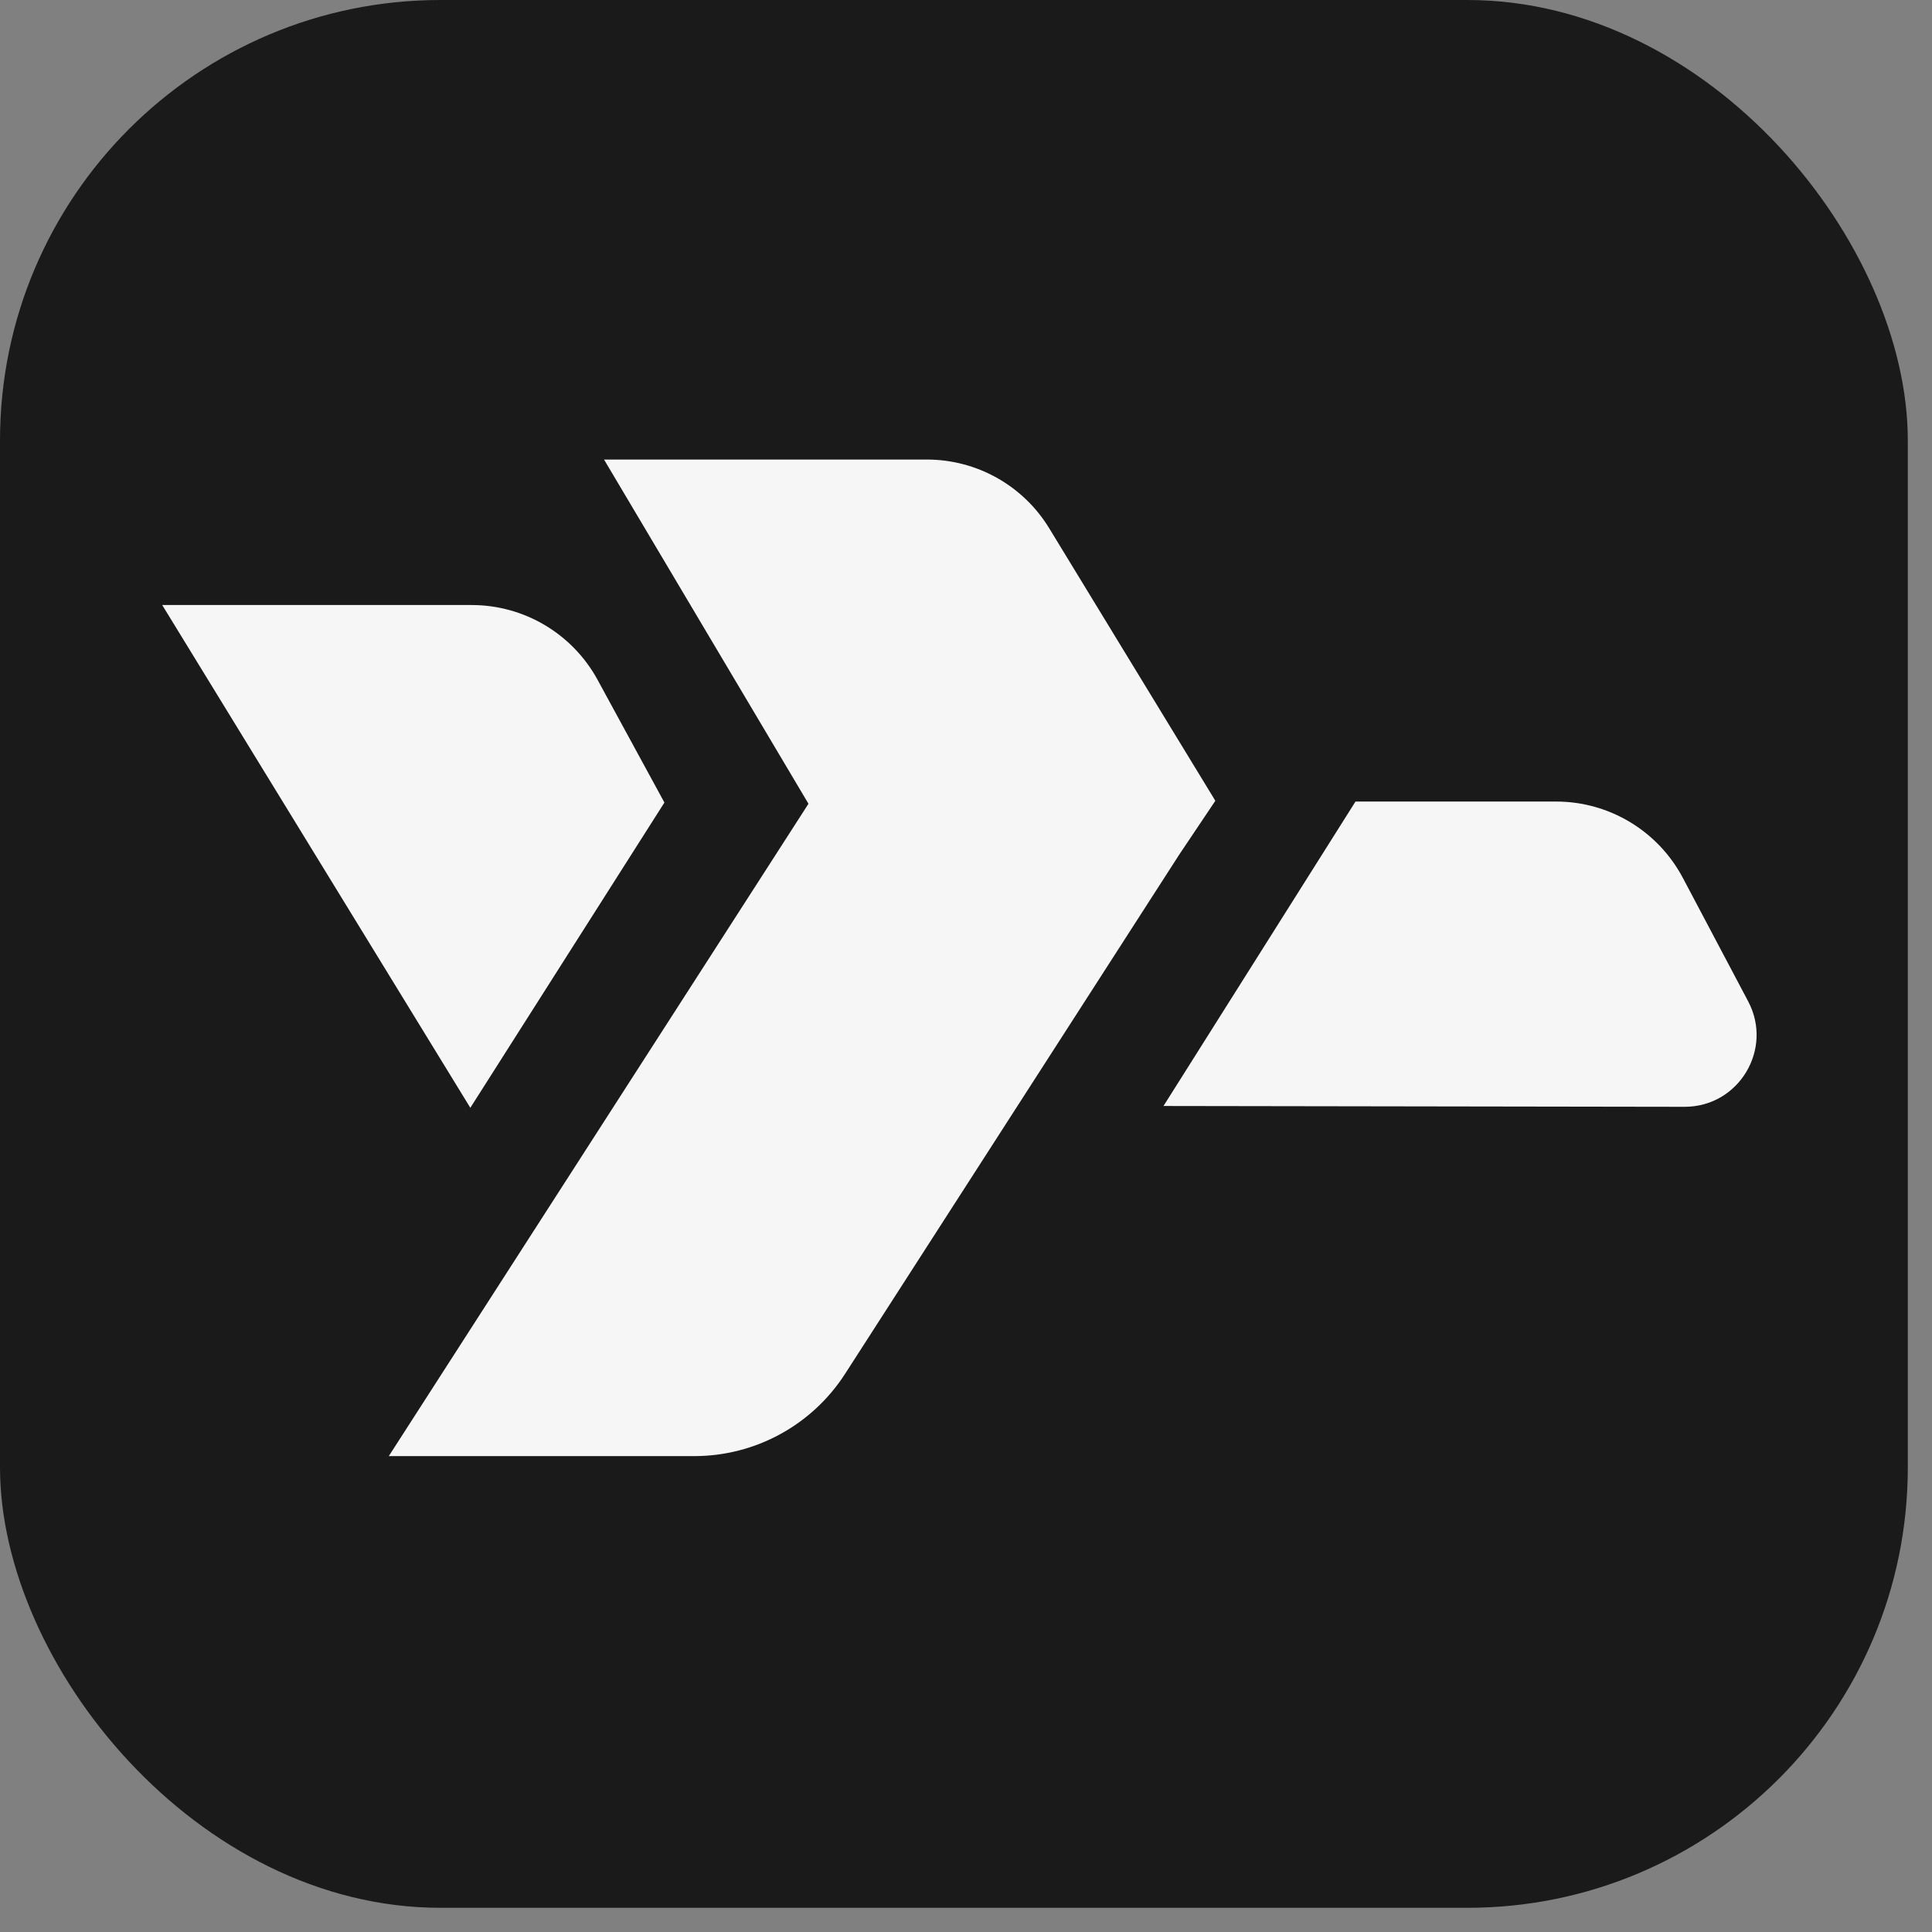 <svg width="50" height="50" viewBox="0 0 50 50" fill="none" xmlns="http://www.w3.org/2000/svg">
<rect x="0" y="0" width="50" height="50" fill="#808080" stroke="none"/>
<rect width="49.374" height="49.374" rx="11.4" fill="#1A1A1A"/>
<g clip-path="url(#clip0_1486_1288)">
<path d="M4.198 15.658H12.206C13.565 15.658 14.815 16.401 15.466 17.595L17.195 20.77L12.172 28.67L4.198 15.658Z" fill="#F6F6F6"/>
<path d="M23.987 11.893H15.632L20.923 20.801L10.062 37.684H17.968C19.546 37.684 21.016 36.882 21.871 35.554L30.516 22.121L31.453 20.724L27.156 13.676C26.483 12.568 25.282 11.893 23.987 11.893Z" fill="#F6F6F6"/>
<path d="M43.553 22.722C42.91 21.505 41.647 20.744 40.271 20.744H35.08L30.111 28.623L43.601 28.644C45 28.644 45.897 27.153 45.243 25.916L43.554 22.723L43.553 22.722Z" fill="#F6F6F6"/>
</g>
<defs>
<clipPath id="clip0_1486_1288">
<rect width="41.263" height="25.79" fill="white" transform="translate(4.198 11.893)"/>
</clipPath>
</defs>
</svg>
